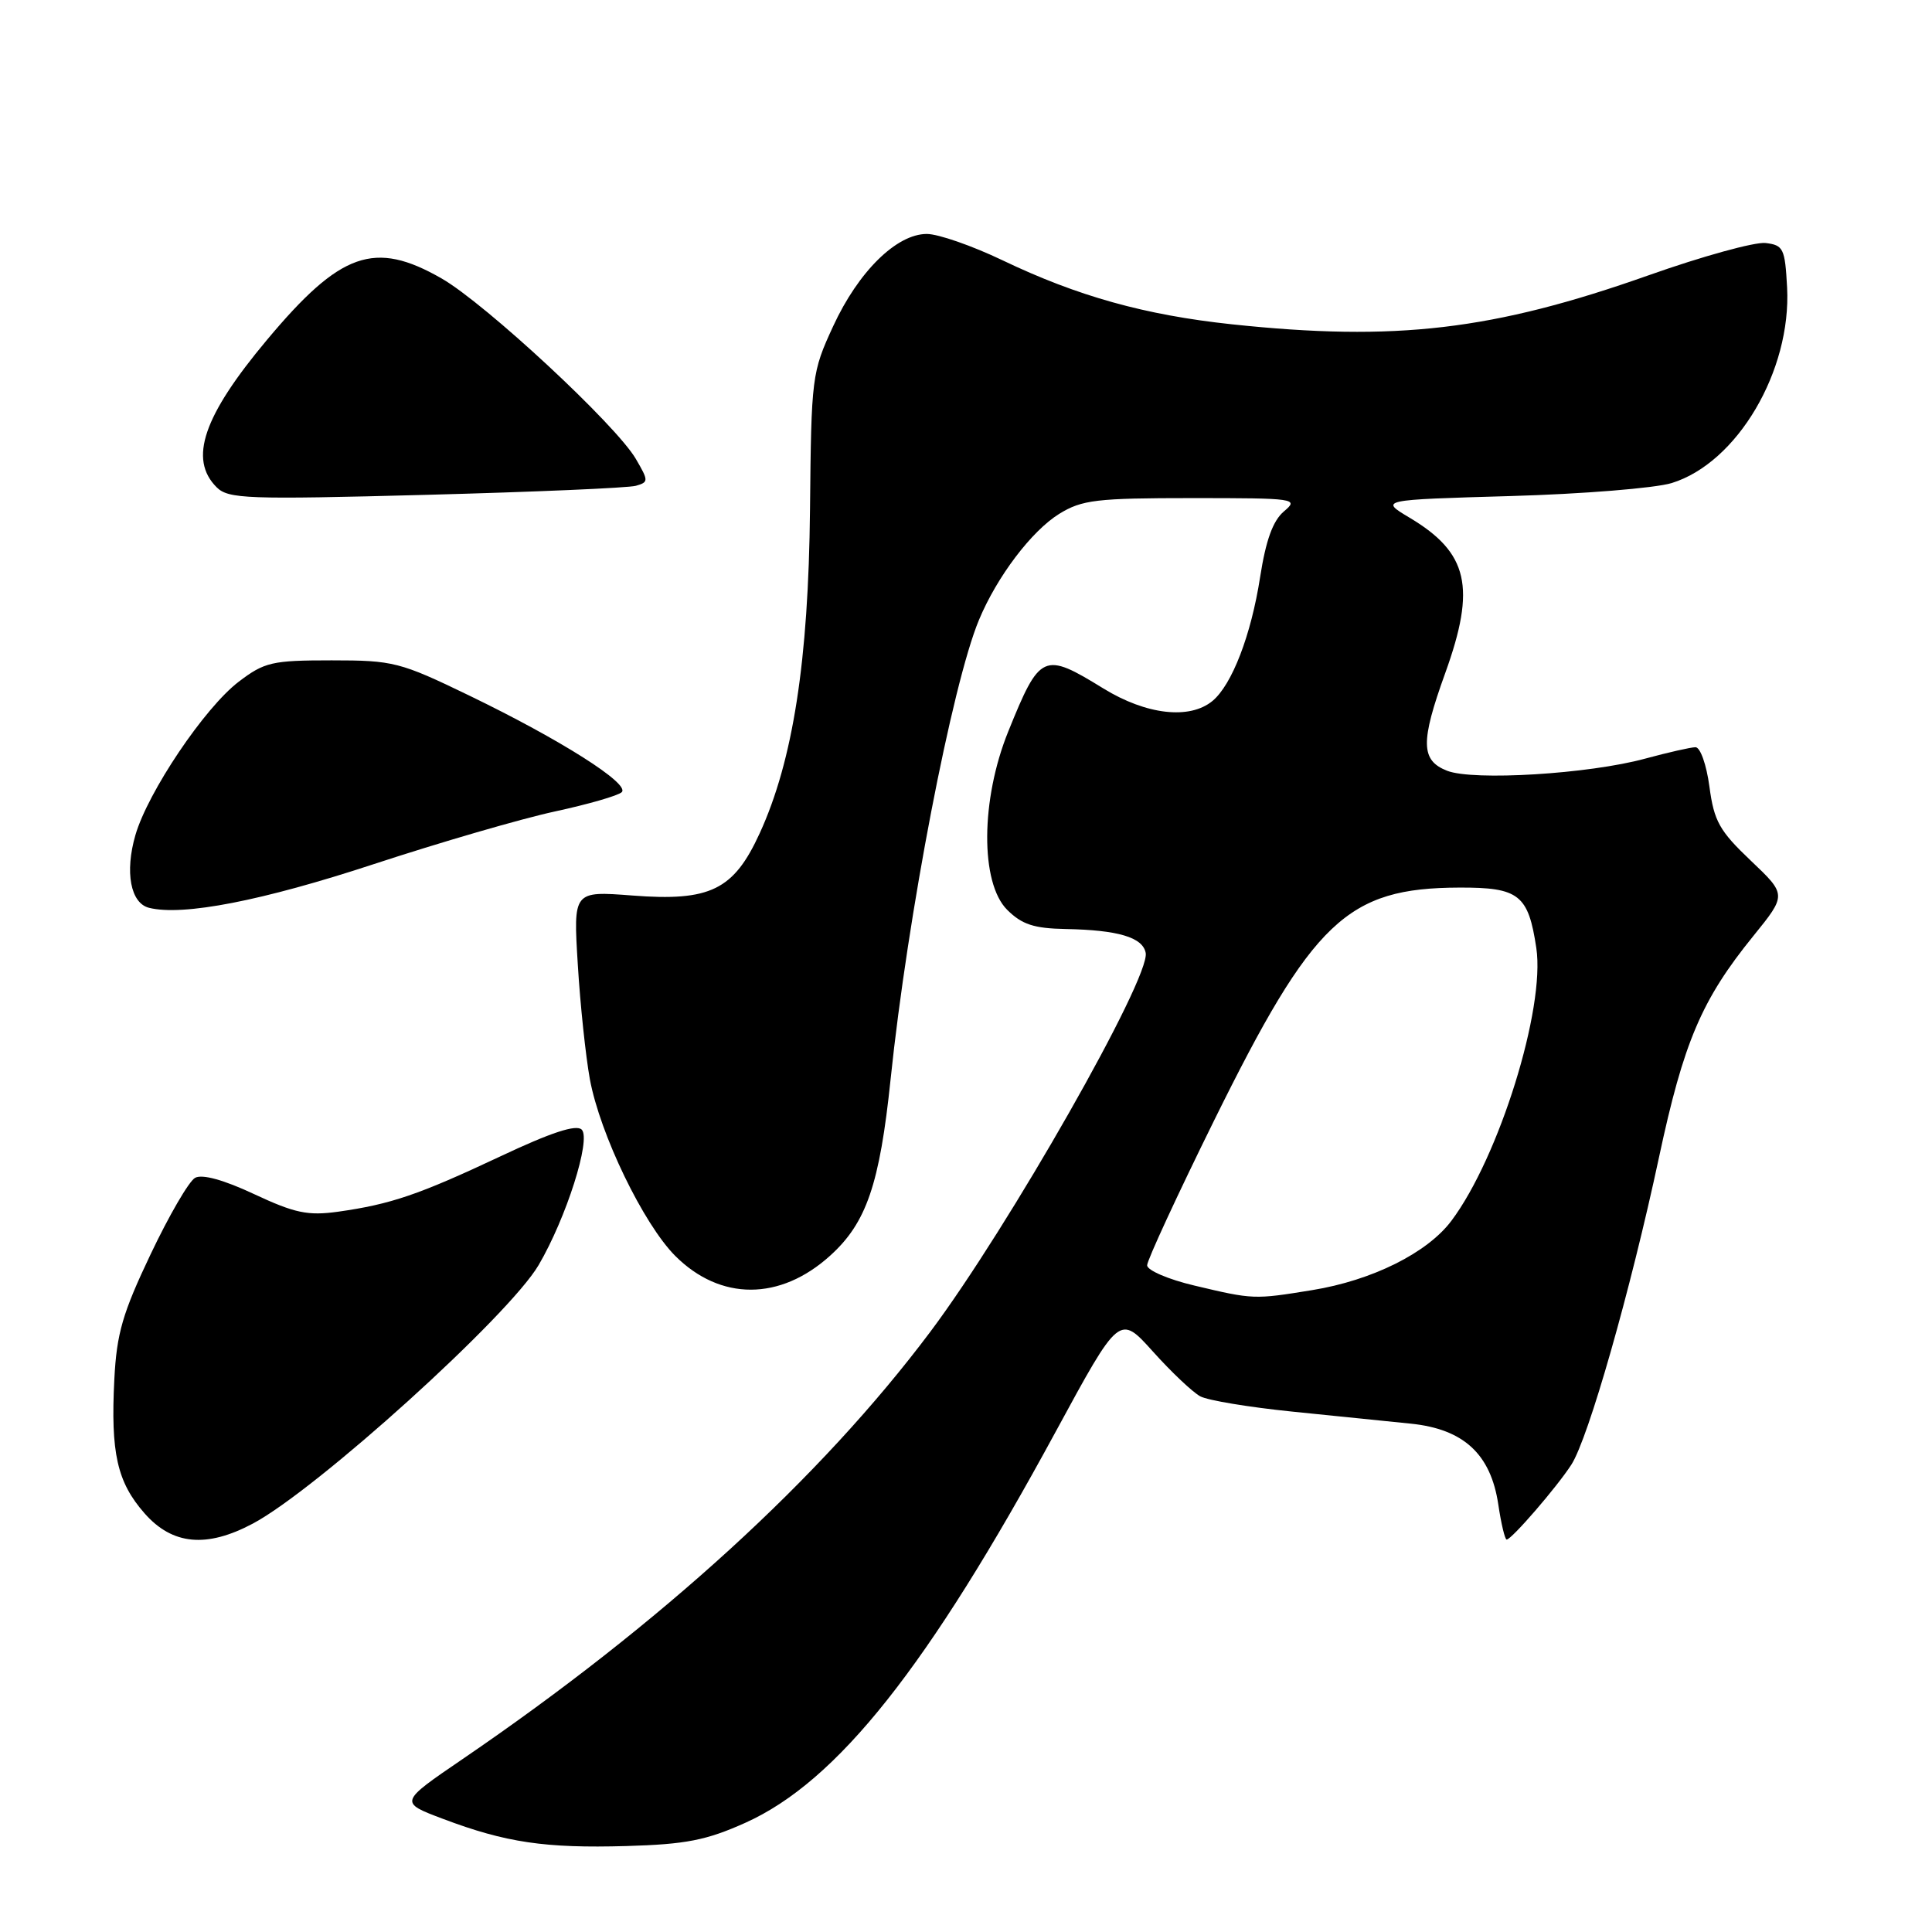 <?xml version="1.0" encoding="UTF-8" standalone="no"?>
<!DOCTYPE svg PUBLIC "-//W3C//DTD SVG 1.1//EN" "http://www.w3.org/Graphics/SVG/1.1/DTD/svg11.dtd" >
<svg xmlns="http://www.w3.org/2000/svg" xmlns:xlink="http://www.w3.org/1999/xlink" version="1.1" viewBox="0 0 256 256">
 <g >
 <path fill="currentColor"
d=" M 98.76 241.53 C 110.94 236.06 122.97 220.89 139.91 189.66 C 148.33 174.15 148.33 174.15 152.78 179.10 C 155.23 181.83 158.05 184.49 159.04 185.02 C 160.04 185.56 165.50 186.46 171.18 187.04 C 176.85 187.61 183.94 188.33 186.92 188.64 C 193.93 189.35 197.53 192.66 198.53 199.34 C 198.91 201.90 199.41 204.00 199.64 204.00 C 200.29 204.00 206.30 197.04 208.21 194.08 C 210.47 190.59 216.05 171.00 219.82 153.38 C 223.09 138.07 225.47 132.47 232.32 124.03 C 236.75 118.56 236.75 118.56 231.98 114.03 C 227.83 110.09 227.12 108.81 226.51 104.25 C 226.12 101.33 225.30 99.01 224.66 99.01 C 224.02 99.02 221.03 99.70 218.00 100.52 C 210.53 102.56 195.23 103.49 191.75 102.13 C 188.25 100.76 188.20 98.33 191.50 89.19 C 195.61 77.80 194.56 73.24 186.78 68.60 C 182.81 66.23 182.81 66.23 200.16 65.73 C 209.70 65.46 219.30 64.68 221.50 64.01 C 230.18 61.34 237.38 49.14 236.80 38.09 C 236.52 32.92 236.31 32.48 233.94 32.20 C 232.52 32.04 225.55 33.96 218.44 36.48 C 197.82 43.77 184.96 45.28 163.21 42.97 C 151.70 41.74 142.78 39.25 132.84 34.49 C 128.83 32.57 124.32 31.00 122.81 31.00 C 118.80 31.00 113.74 35.98 110.40 43.22 C 107.57 49.35 107.50 49.92 107.33 67.50 C 107.13 87.56 105.08 100.77 100.67 110.40 C 97.22 117.94 94.11 119.46 83.78 118.66 C 75.96 118.06 75.96 118.06 76.56 127.78 C 76.88 133.13 77.61 139.97 78.16 143.00 C 79.51 150.30 85.26 162.19 89.48 166.42 C 95.46 172.39 103.37 172.38 110.00 166.38 C 114.81 162.04 116.56 156.92 118.01 143.00 C 120.26 121.32 126.17 90.63 129.72 82.14 C 132.11 76.40 136.70 70.35 140.35 68.09 C 143.37 66.23 145.28 66.00 157.98 66.00 C 171.67 66.00 172.14 66.07 170.14 67.75 C 168.67 68.99 167.74 71.55 166.97 76.48 C 165.78 84.16 163.24 90.74 160.66 92.88 C 157.63 95.38 151.90 94.72 146.21 91.23 C 138.26 86.33 137.80 86.54 133.60 96.92 C 129.94 105.96 129.87 116.96 133.45 120.55 C 135.41 122.50 137.00 123.02 141.20 123.10 C 148.15 123.23 151.42 124.20 151.81 126.26 C 152.45 129.57 133.63 162.66 123.24 176.51 C 108.75 195.82 87.60 215.14 61.29 233.09 C 52.89 238.82 52.89 238.82 58.70 241.01 C 67.02 244.15 72.23 244.92 83.01 244.61 C 90.89 244.38 93.59 243.85 98.76 241.53 Z  M 33.51 201.88 C 41.98 197.37 67.44 174.34 71.37 167.63 C 75.03 161.39 78.35 150.95 77.08 149.68 C 76.36 148.96 73.03 150.05 66.27 153.24 C 55.49 158.31 51.79 159.57 44.78 160.56 C 40.80 161.11 39.07 160.75 33.68 158.23 C 29.63 156.33 26.78 155.55 25.85 156.07 C 25.04 156.51 22.39 161.07 19.96 166.19 C 16.25 173.98 15.46 176.68 15.15 182.76 C 14.65 192.52 15.52 196.39 19.15 200.52 C 22.84 204.72 27.37 205.15 33.51 201.88 Z  M 49.50 114.51 C 58.30 111.62 69.10 108.48 73.50 107.53 C 77.90 106.58 81.90 105.43 82.38 104.97 C 83.53 103.88 74.29 98.02 62.19 92.17 C 52.99 87.72 52.12 87.50 43.94 87.50 C 36.04 87.50 35.05 87.73 31.62 90.34 C 27.11 93.78 19.60 104.94 17.94 110.66 C 16.52 115.56 17.30 119.68 19.75 120.29 C 24.24 121.41 34.75 119.36 49.50 114.51 Z  M 84.26 64.37 C 85.95 63.88 85.95 63.72 84.26 60.82 C 81.67 56.34 64.32 40.23 58.52 36.90 C 49.63 31.80 45.13 33.38 35.38 45.03 C 26.93 55.12 24.98 60.84 28.70 64.56 C 30.25 66.11 32.70 66.20 56.45 65.57 C 70.78 65.19 83.29 64.65 84.26 64.37 Z  M 158.25 170.34 C 154.81 169.53 152.00 168.32 152.00 167.66 C 152.00 167.00 155.99 158.37 160.87 148.48 C 173.96 121.96 178.48 117.66 193.36 117.61 C 201.28 117.58 202.51 118.55 203.57 125.62 C 204.77 133.63 198.63 153.35 192.32 161.76 C 189.13 166.02 181.81 169.66 173.86 170.95 C 166.17 172.20 166.08 172.20 158.25 170.34 Z "/>
</g>
</svg>